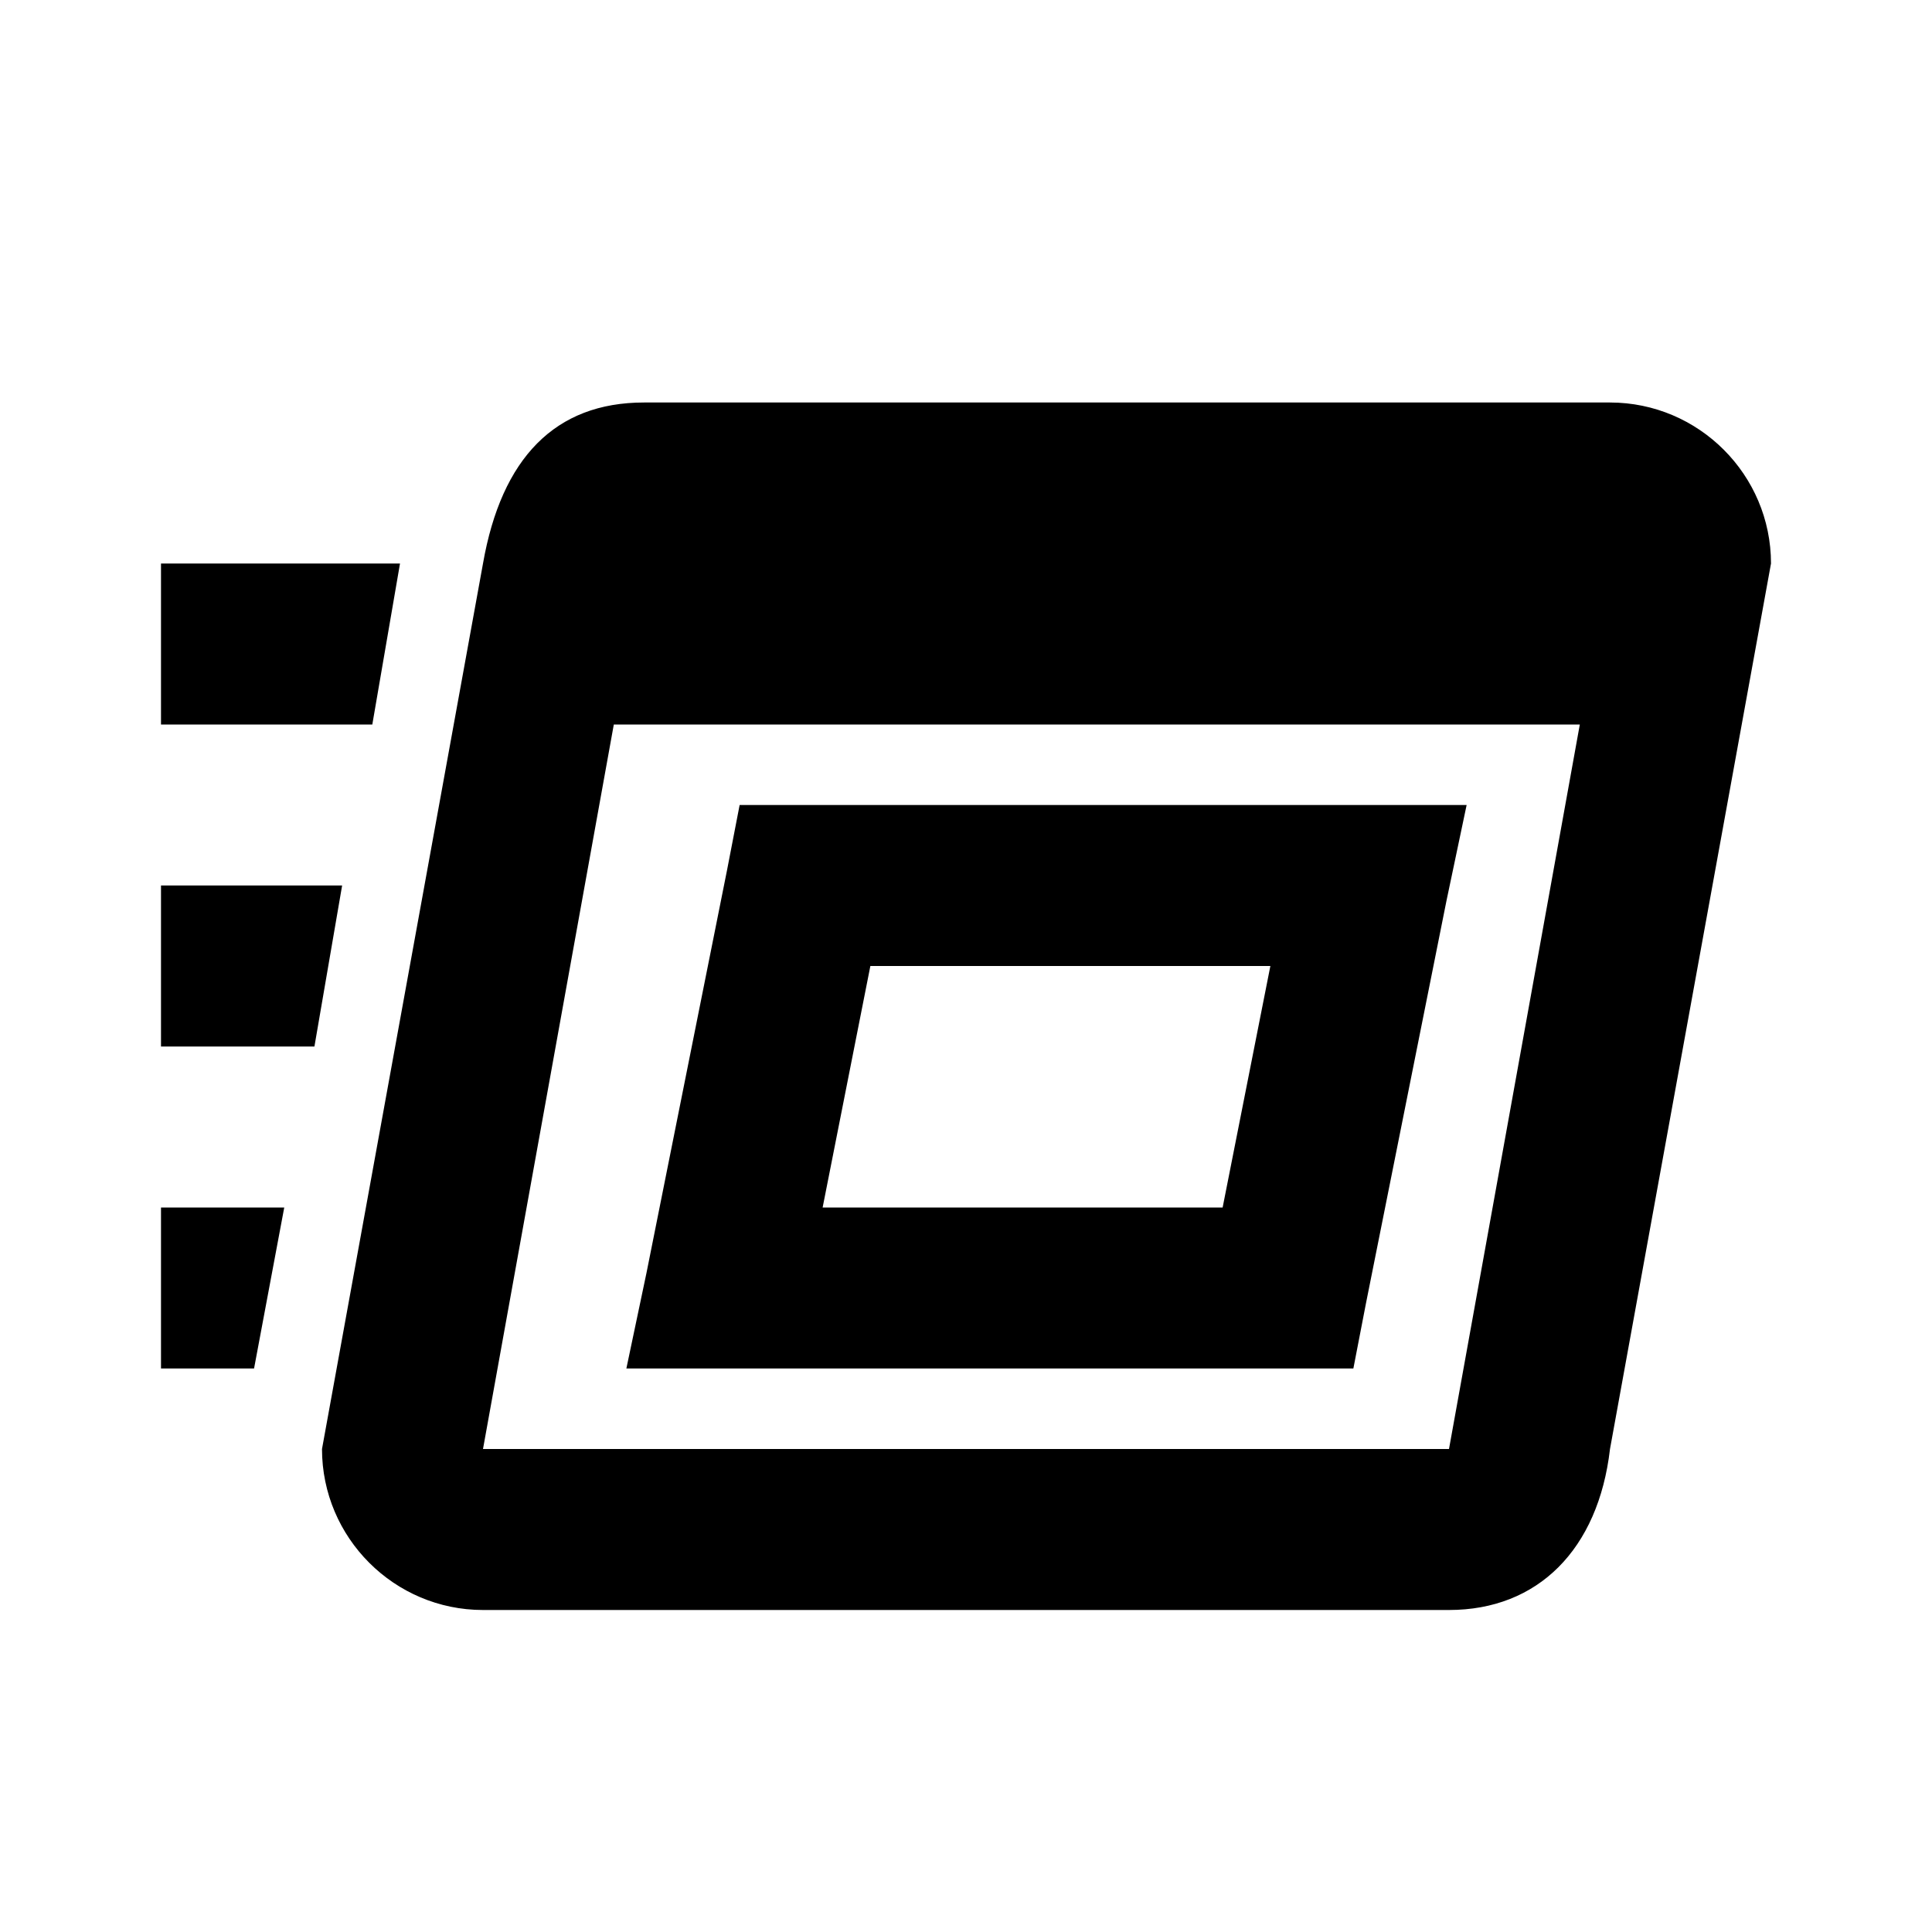 <svg xmlns="http://www.w3.org/2000/svg" xmlns:xlink="http://www.w3.org/1999/xlink" viewBox="0 0 24 24" version="1.1">
<g id="surface1">
<path style=" " d="M 8 5 C 6.898 5 6.23 5.688 6 7 L 4 18 C 4 19.102 4.898 20 6 20 L 18 20 C 19.102 20 19.855 19.25 20 18 L 22 7 C 22 5.898 21.102 5 20 5 Z M 2 7 L 2 9 L 4.625 9 L 4.969 7 Z M 7.625 9 L 19.625 9 L 18 18 L 6 18 Z M 9.188 10 L 9.031 10.812 L 8.031 15.812 L 7.781 17 L 16.812 17 L 16.969 16.188 L 17.969 11.188 L 18.219 10 Z M 2 11 L 2 13 L 3.906 13 L 4.25 11 Z M 10.812 12 L 15.781 12 L 15.188 15 L 10.219 15 Z M 2 15 L 2 17 L 3.156 17 L 3.531 15 Z "></path>
</g>
</svg>